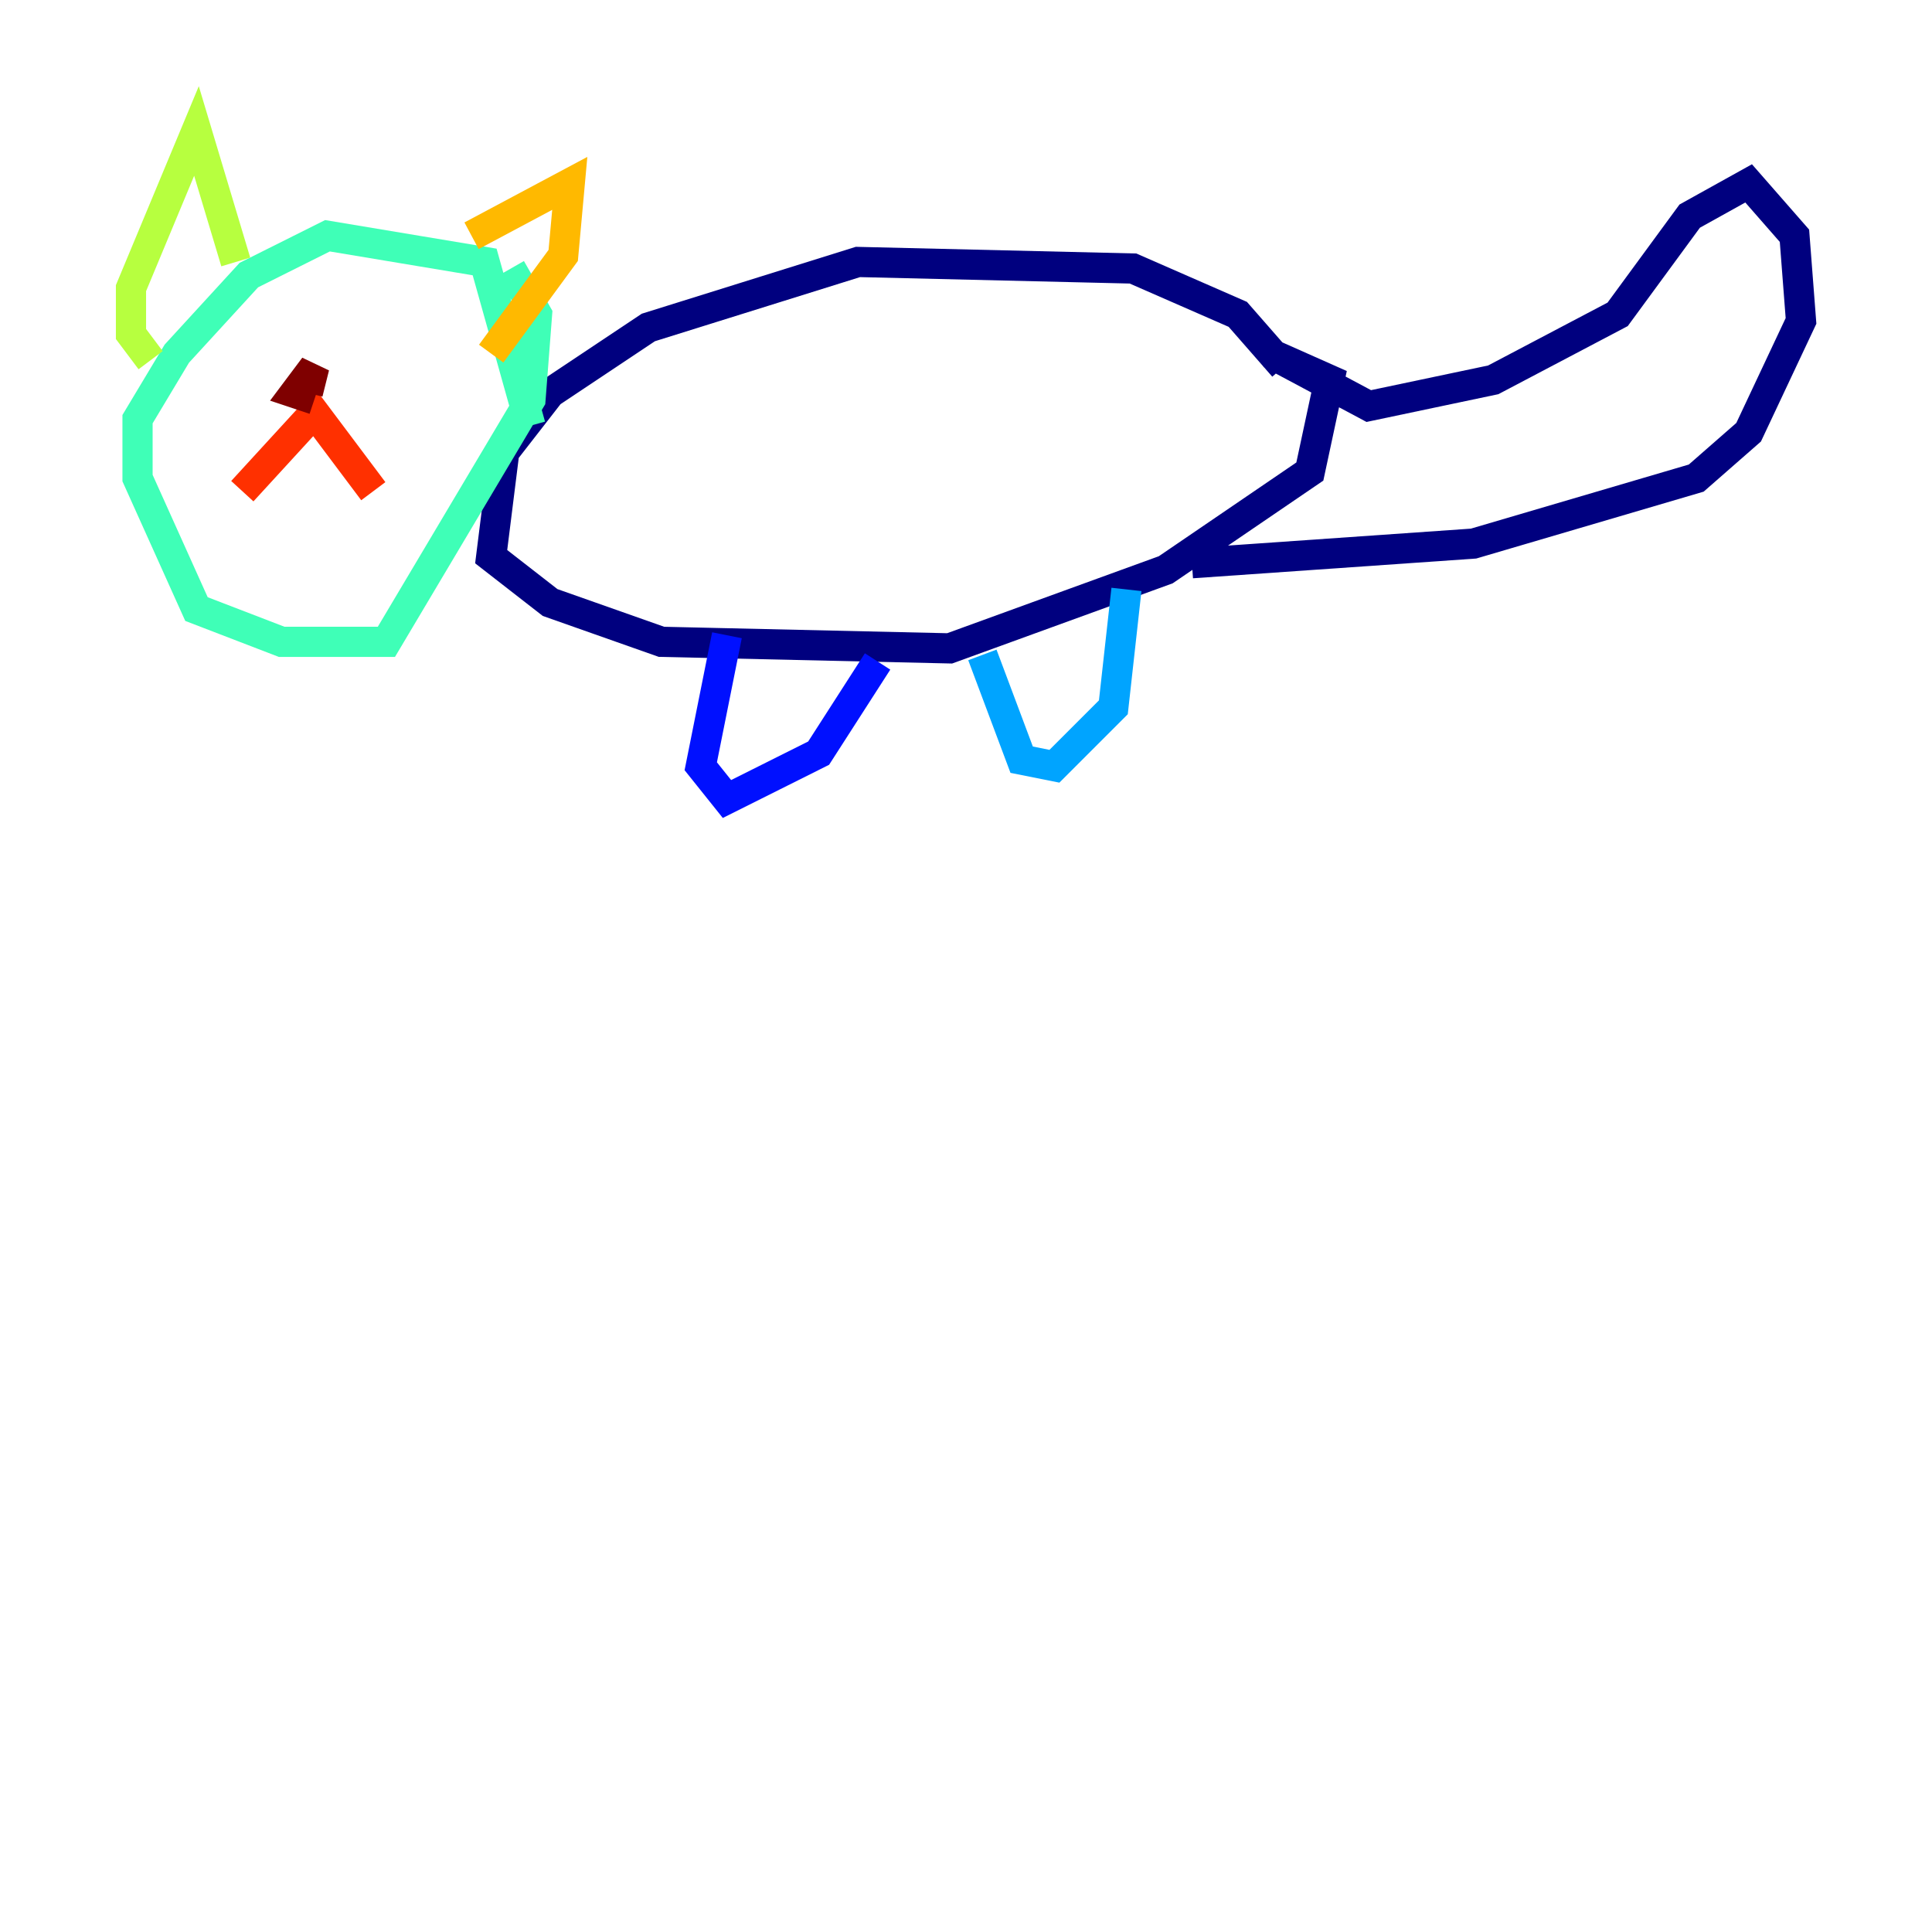 <?xml version="1.0" encoding="utf-8" ?>
<svg baseProfile="tiny" height="128" version="1.2" viewBox="0,0,128,128" width="128" xmlns="http://www.w3.org/2000/svg" xmlns:ev="http://www.w3.org/2001/xml-events" xmlns:xlink="http://www.w3.org/1999/xlink"><defs /><polyline fill="none" points="85.044,24.298 82.007,20.827 75.064,17.79 56.841,17.356 42.956,21.695 36.447,26.034 33.41,29.939 32.542,36.881 36.447,39.919 43.824,42.522 62.915,42.956 77.234,37.749 86.78,31.241 88.081,25.166 84.176,23.43 90.685,26.902 98.929,25.166 107.173,20.827 111.946,14.319 115.851,12.149 118.888,15.62 119.322,21.261 115.851,28.637 112.38,31.675 97.627,36.014 78.969,37.315" stroke="#00007f" stroke-width="2" /><polyline fill="none" points="48.163,42.088 46.427,50.766 48.163,52.936 54.237,49.898 58.142,43.824" stroke="#0010ff" stroke-width="2" /><polyline fill="none" points="65.085,43.39 67.688,50.332 69.858,50.766 73.763,46.861 74.63,39.051" stroke="#00a4ff" stroke-width="2" /><polyline fill="none" points="35.146,28.203 32.108,17.356 21.695,15.62 16.488,18.224 11.715,23.43 9.112,27.77 9.112,31.675 13.017,40.352 18.658,42.522 25.6,42.522 35.146,26.468 35.58,20.827 33.844,17.79" stroke="#3fffb7" stroke-width="2" /><polyline fill="none" points="15.62,17.356 13.017,8.678 8.678,19.091 8.678,22.129 9.98,23.864" stroke="#b7ff3f" stroke-width="2" /><polyline fill="none" points="31.241,15.62 37.749,12.149 37.315,16.922 32.542,23.43" stroke="#ffb900" stroke-width="2" /><polyline fill="none" points="16.054,32.542 20.827,27.336 24.732,32.542" stroke="#ff3000" stroke-width="2" /><polyline fill="none" points="20.827,26.468 19.525,26.034 20.827,24.298 20.393,26.034" stroke="#7f0000" stroke-width="2" /></svg>